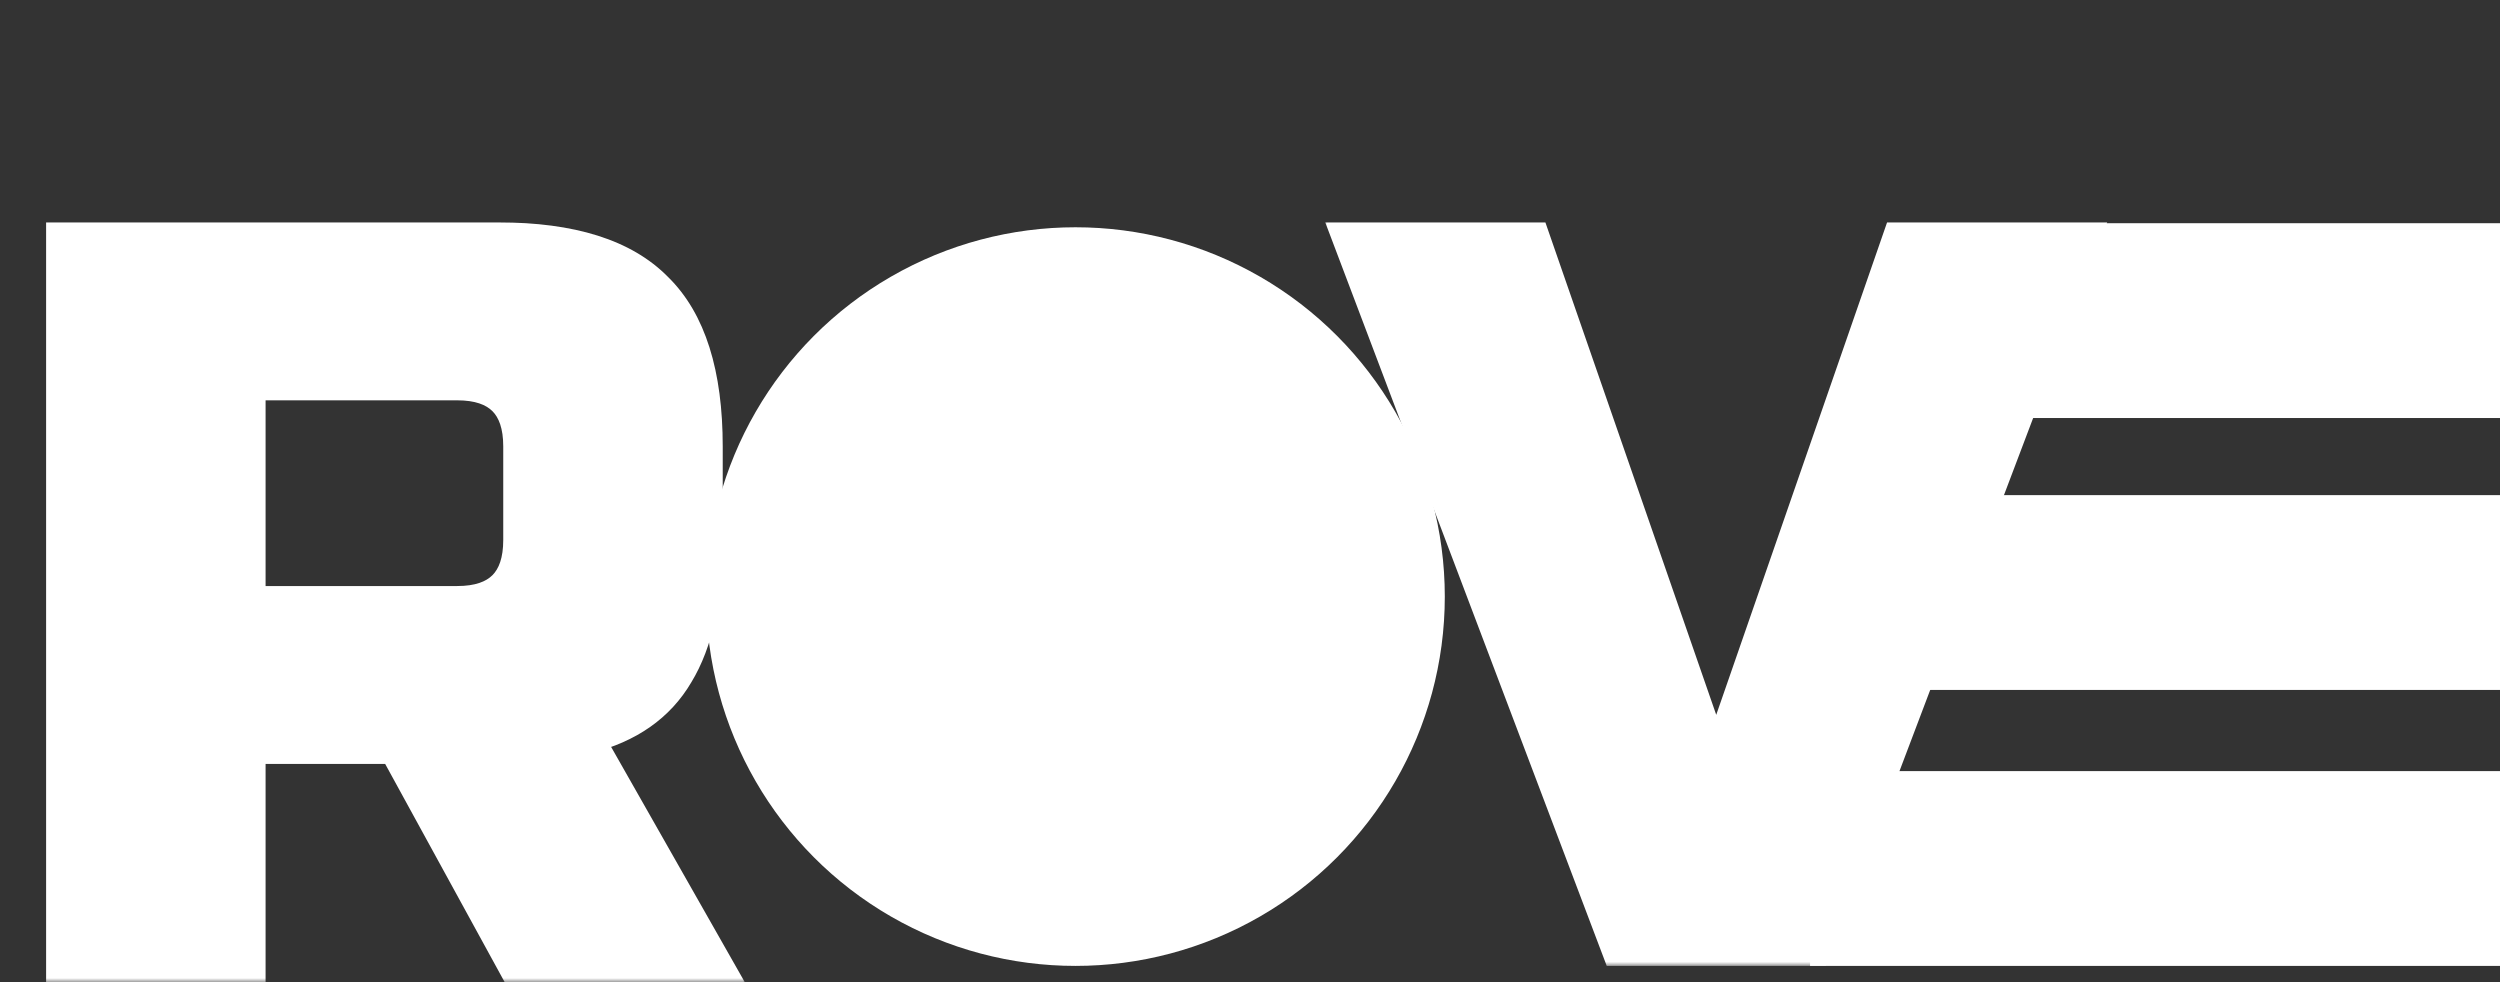 <svg width="308" height="121" viewBox="0 0 308 121" fill="none" xmlns="http://www.w3.org/2000/svg">
<rect x="0" y="0" width="308" height="121" fill="#333333" stroke="none"/>
<rect x="223" y="95" width="85" height="24" fill="white"/>
<rect x="223" y="61" width="85" height="24" fill="white"/>
<rect x="233" y="27.5" width="75" height="24" fill="white"/>
<mask id="path-4-outside-1_25_11" maskUnits="userSpaceOnUse" x="5" y="27" width="87" height="94" fill="black">
<rect fill="white" x="5" y="27" width="87" height="94"/>
<path d="M7.68 29.4H61.44C70.4 29.4 76.885 31.448 80.896 35.544C84.992 39.555 87.04 46.04 87.04 55V66.52C87.04 73.603 85.845 79.107 83.456 83.032C81.152 86.957 77.44 89.56 72.32 90.84L88.32 119H63.36L48.64 92.12H30.72V119H7.68V29.4ZM64 55C64 49.88 61.44 47.32 56.32 47.32H30.72V74.2H56.32C61.44 74.2 64 71.64 64 66.52V55Z"/>
</mask>
<path d="M7.68 29.4H61.44C70.4 29.4 76.885 31.448 80.896 35.544C84.992 39.555 87.04 46.04 87.04 55V66.52C87.04 73.603 85.845 79.107 83.456 83.032C81.152 86.957 77.44 89.56 72.32 90.84L88.32 119H63.36L48.64 92.12H30.72V119H7.68V29.4ZM64 55C64 49.88 61.44 47.32 56.32 47.32H30.72V74.2H56.32C61.44 74.2 64 71.64 64 66.52V55Z" fill="white"/>
<path d="M7.68 29.4V27.4H5.68V29.4H7.68ZM80.896 35.544L79.467 36.943L79.482 36.958L79.497 36.973L80.896 35.544ZM83.456 83.032L81.748 81.992L81.739 82.006L81.731 82.02L83.456 83.032ZM72.32 90.84L71.835 88.9L69.28 89.538L70.581 91.828L72.32 90.84ZM88.32 119V121H91.757L90.059 118.012L88.32 119ZM63.36 119L61.606 119.961L62.175 121H63.36V119ZM48.64 92.12L50.394 91.159L49.825 90.12H48.64V92.12ZM30.72 92.12V90.12H28.72V92.12H30.72ZM30.72 119V121H32.72V119H30.72ZM7.68 119H5.68V121H7.68V119ZM30.72 47.32V45.32H28.72V47.32H30.72ZM30.72 74.2H28.72V76.2H30.72V74.2ZM7.68 31.4H61.44V27.4H7.68V31.4ZM61.44 31.4C70.157 31.4 75.998 33.401 79.467 36.943L82.325 34.145C77.772 29.495 70.643 27.4 61.44 27.4V31.4ZM79.497 36.973C83.039 40.442 85.04 46.283 85.04 55H89.04C89.04 45.797 86.945 38.668 82.295 34.115L79.497 36.973ZM85.04 55V66.52H89.04V55H85.04ZM85.04 66.52C85.04 73.418 83.87 78.506 81.748 81.992L85.164 84.072C87.821 79.707 89.04 73.787 89.04 66.52H85.04ZM81.731 82.02C79.743 85.407 76.524 87.727 71.835 88.9L72.805 92.78C78.356 91.393 82.561 88.507 85.181 84.044L81.731 82.02ZM70.581 91.828L86.581 119.988L90.059 118.012L74.059 89.852L70.581 91.828ZM88.32 117H63.36V121H88.32V117ZM65.114 118.039L50.394 91.159L46.886 93.081L61.606 119.961L65.114 118.039ZM48.64 90.12H30.72V94.12H48.64V90.12ZM28.72 92.12V119H32.72V92.12H28.72ZM30.72 117H7.68V121H30.72V117ZM9.68 119V29.4H5.68V119H9.68ZM66 55C66 52.132 65.282 49.613 63.494 47.826C61.707 46.038 59.188 45.32 56.32 45.32V49.32C58.572 49.32 59.893 49.882 60.666 50.654C61.438 51.427 62 52.748 62 55H66ZM56.32 45.32H30.72V49.32H56.32V45.32ZM28.72 47.32V74.2H32.72V47.32H28.72ZM30.72 76.2H56.32V72.2H30.72V76.2ZM56.32 76.2C59.188 76.2 61.707 75.482 63.494 73.694C65.282 71.907 66 69.388 66 66.52H62C62 68.772 61.438 70.093 60.666 70.866C59.893 71.638 58.572 72.2 56.32 72.2V76.2ZM66 66.52V55H62V66.52H66Z" fill="white" mask="url(#path-4-outside-1_25_11)"/>
<mask id="path-6-outside-2_25_11" maskUnits="userSpaceOnUse" x="163" y="27" width="97" height="92" fill="black">
<rect fill="white" x="163" y="27" width="97" height="92"/>
<path d="M211.44 91.12L233.2 28.4H258.16L224.24 118H198.64L164.72 28.4H189.68L211.44 91.12Z"/>
</mask>
<path d="M211.44 91.12L233.2 28.4H258.16L224.24 118H198.64L164.72 28.4H189.68L211.44 91.12Z" fill="white"/>
<path d="M211.44 91.12L210.495 91.448L211.44 94.171L212.385 91.448L211.44 91.12ZM233.2 28.4V27.4H232.488L232.255 28.072L233.2 28.4ZM258.16 28.4L259.095 28.754L259.608 27.4H258.16V28.4ZM224.24 118V119H224.931L225.175 118.354L224.24 118ZM198.64 118L197.705 118.354L197.949 119H198.64V118ZM164.72 28.4V27.4H163.272L163.785 28.754L164.72 28.4ZM189.68 28.4L190.625 28.072L190.392 27.4H189.68V28.4ZM212.385 91.448L234.145 28.728L232.255 28.072L210.495 90.792L212.385 91.448ZM233.2 29.4H258.16V27.4H233.2V29.4ZM257.225 28.046L223.305 117.646L225.175 118.354L259.095 28.754L257.225 28.046ZM224.24 117H198.64V119H224.24V117ZM199.575 117.646L165.655 28.046L163.785 28.754L197.705 118.354L199.575 117.646ZM164.72 29.4H189.68V27.4H164.72V29.4ZM188.735 28.728L210.495 91.448L212.385 90.792L190.625 28.072L188.735 28.728Z" fill="white" mask="url(#path-6-outside-2_25_11)"/>
<circle cx="132.5" cy="73.5" r="45.5" fill="white"/>
</svg>

